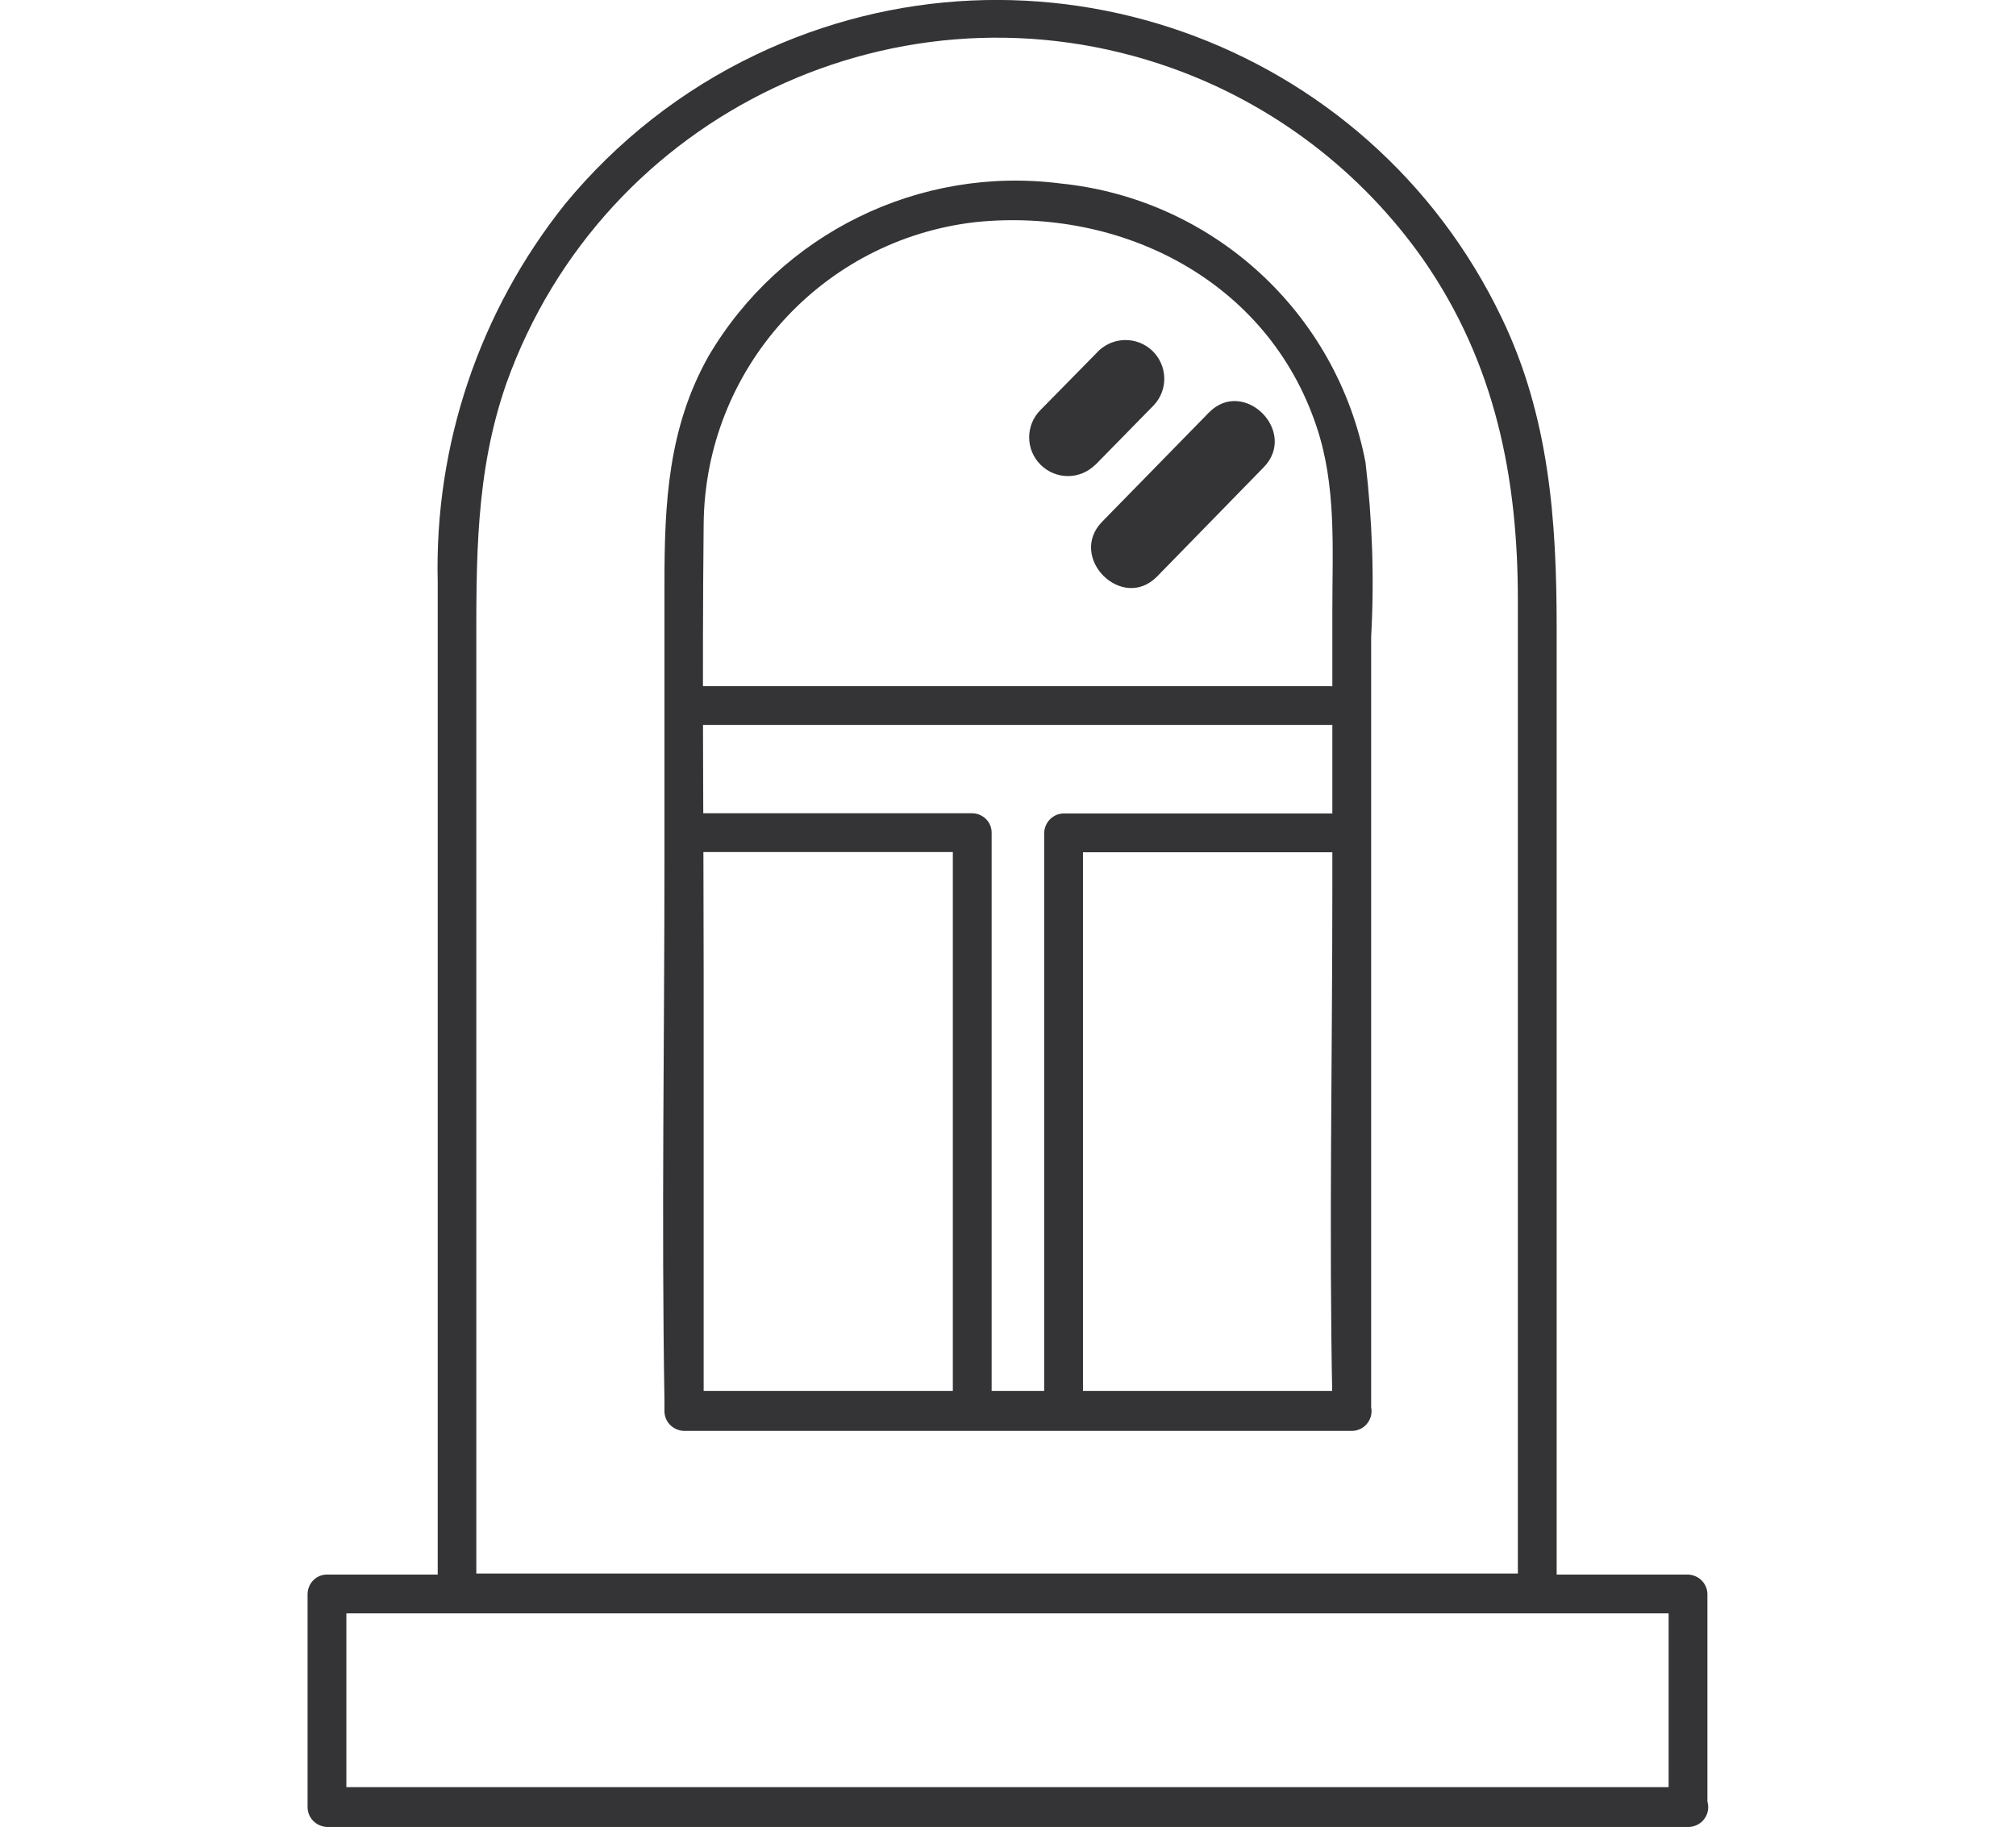 <?xml version="1.0" encoding="UTF-8"?><svg id="Layer_1" xmlns="http://www.w3.org/2000/svg" viewBox="0 0 99.76 90.61"><defs><style>.cls-1{fill:#343436;}</style></defs><path class="cls-1" d="M83.55,88.45H16.18l.96,.96v-10.52l-.96,.96H83.55l-.98-.96v10.57c0,.53,.43,.96,.96,.96s.96-.43,.96-.96v-10.57c-.01-.52-.43-.94-.96-.96H16.18c-.53,0-.95,.43-.96,.96v10.57c.01,.52,.43,.94,.96,.96H83.55c.54,0,.98-.44,.98-.98s-.44-.98-.98-.98Z"/><path class="cls-1" d="M76.09,77.88H22.64l.93,1.01V32.33c0-4.56-.06-8.93,1.49-13.36C29.85,5.57,44.59-1.41,57.99,3.37c5.04,1.8,9.4,5.13,12.47,9.52,3.53,5.1,4.65,10.76,4.65,16.79v49.21c0,.53,.43,.96,.96,.96s.96-.43,.96-.96V31.06c0-5.32-.37-10.43-2.71-15.31C67.72,1.95,51.19-3.88,37.4,2.71c-3.65,1.74-6.87,4.27-9.44,7.39-4.24,5.31-6.47,11.93-6.3,18.72v50.06c0,.53,.43,.95,.96,.96h53.47c.54,0,.98-.44,.98-.98s-.44-.98-.98-.98Z"/><path class="cls-1" d="M66.88,68.84H33.86l.96,.96v-21.62c0-7.41-.08-14.83,0-22.23,.06-7.68,5.85-14.1,13.48-14.96,7.24-.73,14.42,2.92,16.83,10.07,1.01,2.96,.8,6.07,.8,9.15v13.86c0,8.4-.17,16.82,0,25.23v.5c0,.53,.43,.96,.96,.96s.96-.43,.96-.96V31.52c.16-2.88,.06-5.77-.28-8.64-1.43-7.43-7.57-13.04-15.1-13.8-6.99-.89-13.84,2.48-17.41,8.55-2,3.55-2.18,7.29-2.18,11.22v13.67c0,8.93-.15,17.87,0,26.8v.54c.01,.52,.43,.94,.96,.96h33.05c.54,0,.98-.44,.98-.98s-.44-.98-.98-.98Z"/><path class="cls-1" d="M34.29,42.17h13.82l-.96-.96v28.07c0,.53,.43,.96,.96,.96s.96-.43,.96-.96v-28.07c0-.53-.43-.95-.96-.96h-13.82c-.53,0-.96,.43-.96,.96s.43,.96,.96,.96Z"/><path class="cls-1" d="M66.28,40.26h-13.65c-.52,.01-.94,.43-.96,.96v28.07c0,.53,.43,.96,.96,.96s.96-.43,.96-.96v-28.07l-.96,.96h13.65c.53,0,.96-.43,.96-.96s-.43-.96-.96-.96Z"/><path class="cls-1" d="M34.76,35.88h31.05c.53,0,.96-.43,.96-.96s-.43-.96-.96-.96h-31.05c-.53,0-.96,.43-.96,.96s.43,.96,.96,.96Z"/><path class="cls-1" d="M57.26,28.53l5.27-5.4c1.72-1.76-.98-4.47-2.71-2.71l-5.28,5.4c-1.72,1.76,.98,4.48,2.72,2.71Z"/><path class="cls-1" d="M54.2,23.01l2.9-2.96c.72-.77,.68-1.98-.1-2.71-.74-.68-1.87-.68-2.61,0l-2.9,2.95c-.75,.75-.75,1.96,0,2.71,.75,.75,1.96,.75,2.71,0h0Z"/></svg>